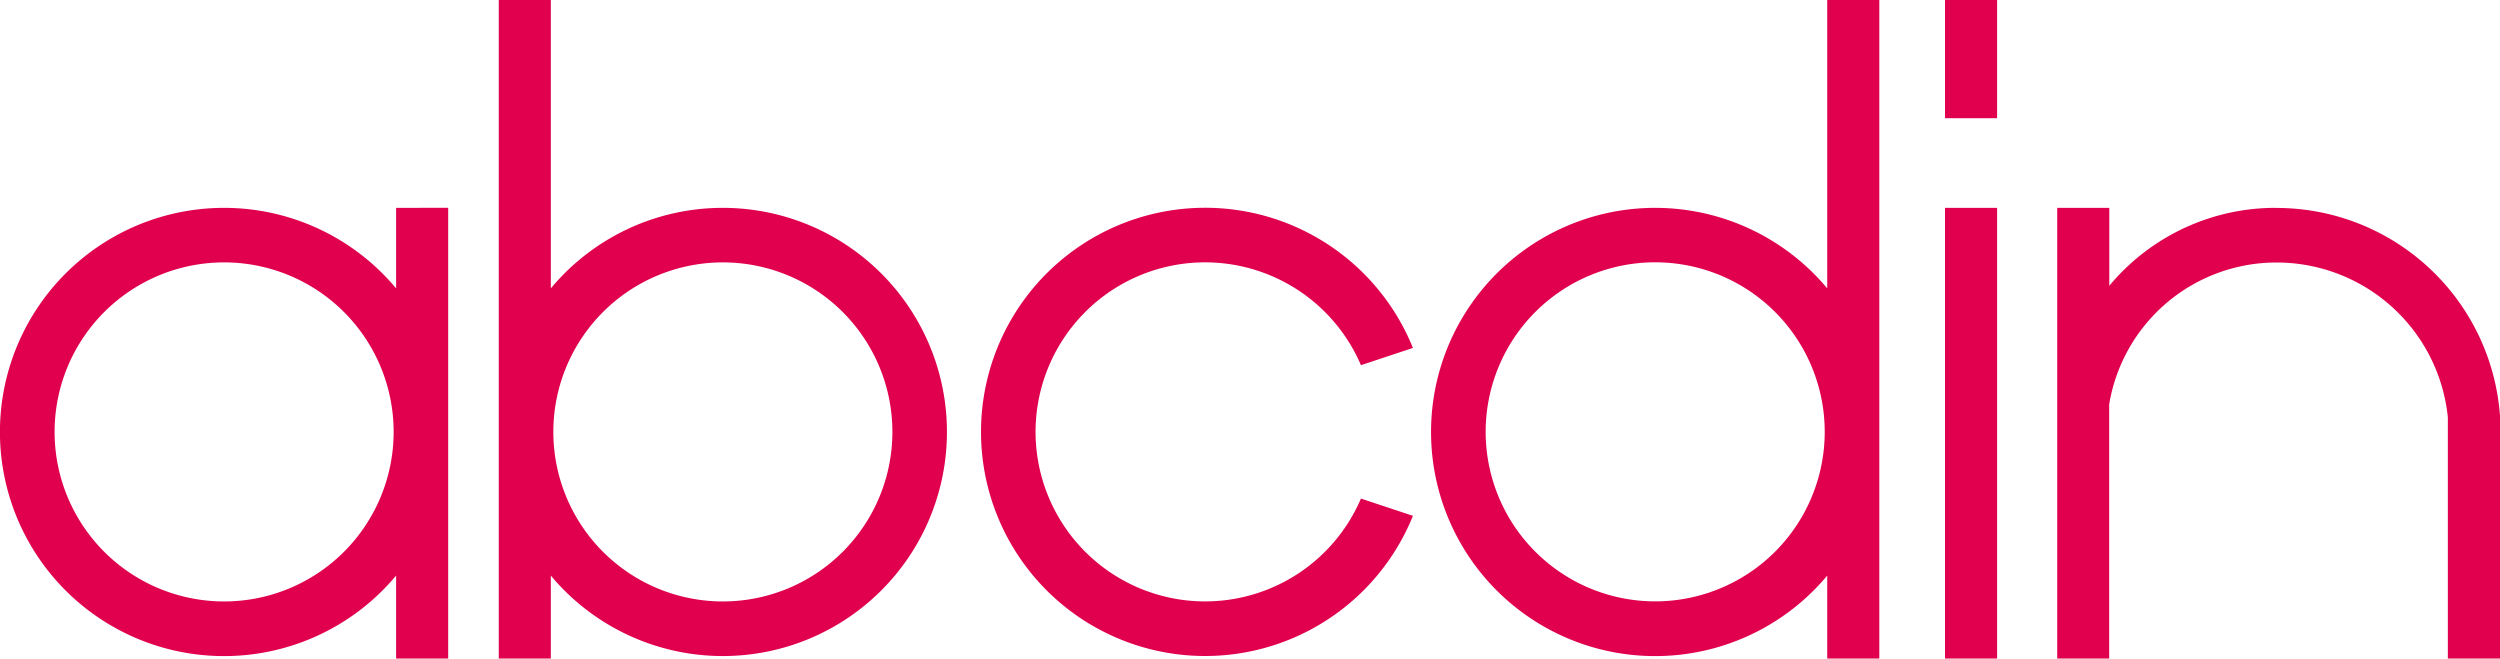 <svg xmlns="http://www.w3.org/2000/svg" width="125.348" height="33.019" viewBox="0 0 125.348 33.019"><defs><style>.a{fill:#e0004d;}</style></defs><rect class="a" width="2.612" height="5.927" transform="translate(97.521 0)"/><path class="a" d="M205.176,58.622a8.5,8.5,0,1,1,0-6.688l2.606-.865a11.237,11.237,0,1,0,0,8.419Z" transform="translate(-136.939 -33.624)"/><path class="a" d="M110.8,17.17a11.212,11.212,0,0,0-8.626,4.037V6.748H99.563V39.767h2.611v-4.16A11.236,11.236,0,1,0,110.8,17.17m0,19.734a8.5,8.5,0,1,1,8.5-8.5,8.5,8.5,0,0,1-8.5,8.5" transform="translate(-74.556 -6.748)"/><path class="a" d="M286.773,6.748V21.207a11.237,11.237,0,1,0,0,14.4v4.16h2.611V6.748ZM278.147,36.9a8.5,8.5,0,1,1,8.5-8.5,8.5,8.5,0,0,1-8.5,8.5" transform="translate(-195.157 -6.748)"/><path class="a" d="M29.9,44.058v4.037a11.237,11.237,0,1,0,0,14.4v4.16h2.611v-22.6ZM21.276,63.792a8.5,8.5,0,1,1,8.5-8.5,8.5,8.5,0,0,1-8.5,8.5" transform="translate(-10.039 -33.636)"/><rect class="a" width="2.612" height="22.597" transform="translate(97.521 10.422)"/><path class="a" d="M390.285,44.057a10.831,10.831,0,0,0-8.38,3.908V44.057h-2.611v22.6H381.9V53.909a8.5,8.5,0,0,1,8.38-7.112,8.627,8.627,0,0,1,8.6,7.764V66.654H401.5V54.561a11.236,11.236,0,0,0-11.211-10.5" transform="translate(-276.147 -33.635)"/></svg>